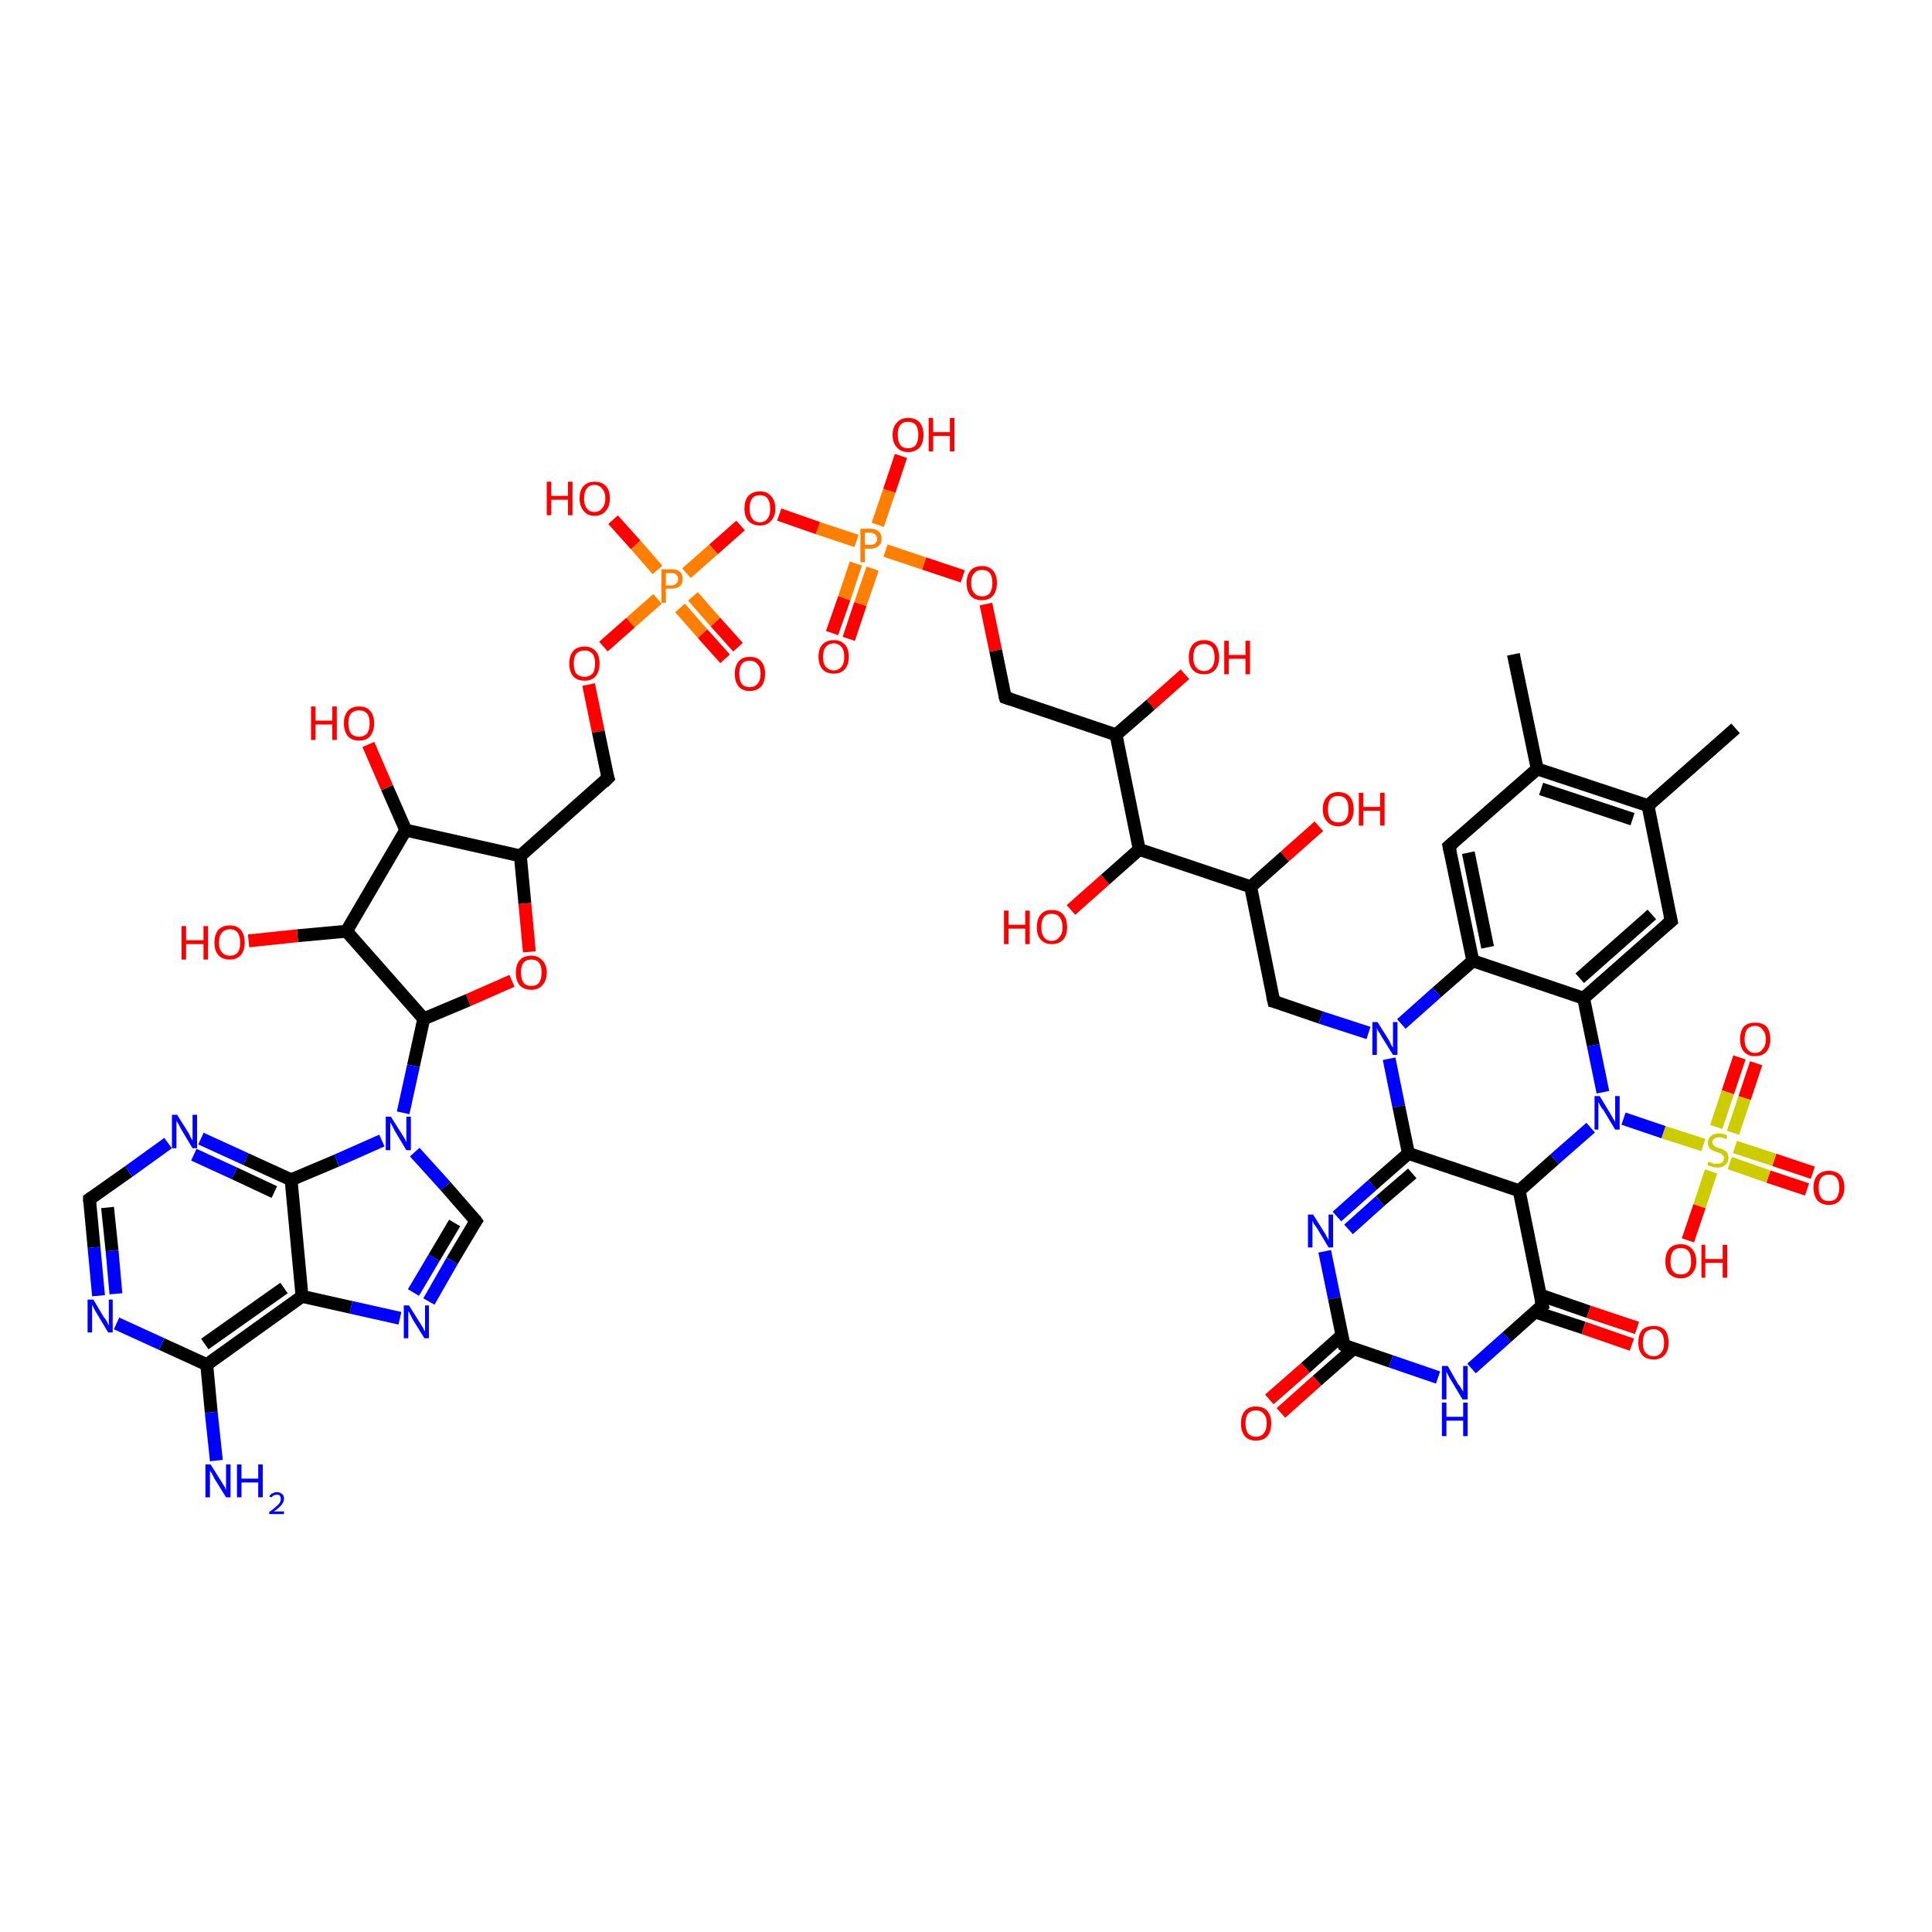 <?xml version='1.0' encoding='iso-8859-1'?>
<svg version='1.1' baseProfile='full'
              xmlns='http://www.w3.org/2000/svg'
                      xmlns:rdkit='http://www.rdkit.org/xml'
                      xmlns:xlink='http://www.w3.org/1999/xlink'
                  xml:space='preserve'
width='300px' height='300px' viewBox='0 0 300 300'>
<!-- END OF HEADER -->
<rect style='opacity:1.0;fill:#FFFFFF;stroke:none' width='300.0' height='300.0' x='0.0' y='0.0'> </rect>
<path class='bond-0 atom-0 atom-1' d='M 280.6,184.7 L 274.6,182.7' style='fill:none;fill-rule:evenodd;stroke:#FF0000;stroke-width:2.0px;stroke-linecap:butt;stroke-linejoin:miter;stroke-opacity:1' />
<path class='bond-0 atom-0 atom-1' d='M 274.6,182.7 L 268.6,180.6' style='fill:none;fill-rule:evenodd;stroke:#CCCC00;stroke-width:2.0px;stroke-linecap:butt;stroke-linejoin:miter;stroke-opacity:1' />
<path class='bond-0 atom-0 atom-1' d='M 281.5,182.1 L 275.5,180.1' style='fill:none;fill-rule:evenodd;stroke:#FF0000;stroke-width:2.0px;stroke-linecap:butt;stroke-linejoin:miter;stroke-opacity:1' />
<path class='bond-0 atom-0 atom-1' d='M 275.5,180.1 L 269.4,178.1' style='fill:none;fill-rule:evenodd;stroke:#CCCC00;stroke-width:2.0px;stroke-linecap:butt;stroke-linejoin:miter;stroke-opacity:1' />
<path class='bond-1 atom-1 atom-2' d='M 269.1,175.9 L 270.9,170.5' style='fill:none;fill-rule:evenodd;stroke:#CCCC00;stroke-width:2.0px;stroke-linecap:butt;stroke-linejoin:miter;stroke-opacity:1' />
<path class='bond-1 atom-1 atom-2' d='M 270.9,170.5 L 272.7,165.1' style='fill:none;fill-rule:evenodd;stroke:#FF0000;stroke-width:2.0px;stroke-linecap:butt;stroke-linejoin:miter;stroke-opacity:1' />
<path class='bond-1 atom-1 atom-2' d='M 266.5,175.0 L 268.3,169.6' style='fill:none;fill-rule:evenodd;stroke:#CCCC00;stroke-width:2.0px;stroke-linecap:butt;stroke-linejoin:miter;stroke-opacity:1' />
<path class='bond-1 atom-1 atom-2' d='M 268.3,169.6 L 270.1,164.2' style='fill:none;fill-rule:evenodd;stroke:#FF0000;stroke-width:2.0px;stroke-linecap:butt;stroke-linejoin:miter;stroke-opacity:1' />
<path class='bond-2 atom-1 atom-3' d='M 265.7,181.9 L 263.9,187.3' style='fill:none;fill-rule:evenodd;stroke:#CCCC00;stroke-width:2.0px;stroke-linecap:butt;stroke-linejoin:miter;stroke-opacity:1' />
<path class='bond-2 atom-1 atom-3' d='M 263.9,187.3 L 262.1,192.6' style='fill:none;fill-rule:evenodd;stroke:#FF0000;stroke-width:2.0px;stroke-linecap:butt;stroke-linejoin:miter;stroke-opacity:1' />
<path class='bond-3 atom-1 atom-4' d='M 264.5,177.8 L 258.3,175.8' style='fill:none;fill-rule:evenodd;stroke:#CCCC00;stroke-width:2.0px;stroke-linecap:butt;stroke-linejoin:miter;stroke-opacity:1' />
<path class='bond-3 atom-1 atom-4' d='M 258.3,175.8 L 252.1,173.7' style='fill:none;fill-rule:evenodd;stroke:#0000FF;stroke-width:2.0px;stroke-linecap:butt;stroke-linejoin:miter;stroke-opacity:1' />
<path class='bond-4 atom-4 atom-5' d='M 248.9,169.6 L 247.4,162.3' style='fill:none;fill-rule:evenodd;stroke:#0000FF;stroke-width:2.0px;stroke-linecap:butt;stroke-linejoin:miter;stroke-opacity:1' />
<path class='bond-4 atom-4 atom-5' d='M 247.4,162.3 L 245.9,155.0' style='fill:none;fill-rule:evenodd;stroke:#000000;stroke-width:2.0px;stroke-linecap:butt;stroke-linejoin:miter;stroke-opacity:1' />
<path class='bond-5 atom-5 atom-6' d='M 245.9,155.0 L 259.5,143.0' style='fill:none;fill-rule:evenodd;stroke:#000000;stroke-width:2.0px;stroke-linecap:butt;stroke-linejoin:miter;stroke-opacity:1' />
<path class='bond-5 atom-5 atom-6' d='M 245.3,151.9 L 256.5,142.0' style='fill:none;fill-rule:evenodd;stroke:#000000;stroke-width:2.0px;stroke-linecap:butt;stroke-linejoin:miter;stroke-opacity:1' />
<path class='bond-6 atom-6 atom-7' d='M 259.5,143.0 L 255.9,125.1' style='fill:none;fill-rule:evenodd;stroke:#000000;stroke-width:2.0px;stroke-linecap:butt;stroke-linejoin:miter;stroke-opacity:1' />
<path class='bond-7 atom-7 atom-8' d='M 255.9,125.1 L 238.7,119.4' style='fill:none;fill-rule:evenodd;stroke:#000000;stroke-width:2.0px;stroke-linecap:butt;stroke-linejoin:miter;stroke-opacity:1' />
<path class='bond-7 atom-7 atom-8' d='M 253.5,127.2 L 239.3,122.5' style='fill:none;fill-rule:evenodd;stroke:#000000;stroke-width:2.0px;stroke-linecap:butt;stroke-linejoin:miter;stroke-opacity:1' />
<path class='bond-8 atom-8 atom-9' d='M 238.7,119.4 L 225.0,131.4' style='fill:none;fill-rule:evenodd;stroke:#000000;stroke-width:2.0px;stroke-linecap:butt;stroke-linejoin:miter;stroke-opacity:1' />
<path class='bond-9 atom-9 atom-10' d='M 225.0,131.4 L 228.7,149.2' style='fill:none;fill-rule:evenodd;stroke:#000000;stroke-width:2.0px;stroke-linecap:butt;stroke-linejoin:miter;stroke-opacity:1' />
<path class='bond-9 atom-9 atom-10' d='M 228.0,132.4 L 231.0,147.1' style='fill:none;fill-rule:evenodd;stroke:#000000;stroke-width:2.0px;stroke-linecap:butt;stroke-linejoin:miter;stroke-opacity:1' />
<path class='bond-10 atom-10 atom-11' d='M 228.7,149.2 L 223.1,154.1' style='fill:none;fill-rule:evenodd;stroke:#000000;stroke-width:2.0px;stroke-linecap:butt;stroke-linejoin:miter;stroke-opacity:1' />
<path class='bond-10 atom-10 atom-11' d='M 223.1,154.1 L 217.6,159.0' style='fill:none;fill-rule:evenodd;stroke:#0000FF;stroke-width:2.0px;stroke-linecap:butt;stroke-linejoin:miter;stroke-opacity:1' />
<path class='bond-11 atom-11 atom-12' d='M 215.7,164.4 L 217.2,171.8' style='fill:none;fill-rule:evenodd;stroke:#0000FF;stroke-width:2.0px;stroke-linecap:butt;stroke-linejoin:miter;stroke-opacity:1' />
<path class='bond-11 atom-11 atom-12' d='M 217.2,171.8 L 218.7,179.1' style='fill:none;fill-rule:evenodd;stroke:#000000;stroke-width:2.0px;stroke-linecap:butt;stroke-linejoin:miter;stroke-opacity:1' />
<path class='bond-12 atom-12 atom-13' d='M 218.7,179.1 L 213.1,184.0' style='fill:none;fill-rule:evenodd;stroke:#000000;stroke-width:2.0px;stroke-linecap:butt;stroke-linejoin:miter;stroke-opacity:1' />
<path class='bond-12 atom-12 atom-13' d='M 213.1,184.0 L 207.6,188.9' style='fill:none;fill-rule:evenodd;stroke:#0000FF;stroke-width:2.0px;stroke-linecap:butt;stroke-linejoin:miter;stroke-opacity:1' />
<path class='bond-12 atom-12 atom-13' d='M 219.3,182.2 L 214.3,186.5' style='fill:none;fill-rule:evenodd;stroke:#000000;stroke-width:2.0px;stroke-linecap:butt;stroke-linejoin:miter;stroke-opacity:1' />
<path class='bond-12 atom-12 atom-13' d='M 214.3,186.5 L 209.4,190.9' style='fill:none;fill-rule:evenodd;stroke:#0000FF;stroke-width:2.0px;stroke-linecap:butt;stroke-linejoin:miter;stroke-opacity:1' />
<path class='bond-13 atom-13 atom-14' d='M 205.7,194.3 L 207.2,201.6' style='fill:none;fill-rule:evenodd;stroke:#0000FF;stroke-width:2.0px;stroke-linecap:butt;stroke-linejoin:miter;stroke-opacity:1' />
<path class='bond-13 atom-13 atom-14' d='M 207.2,201.6 L 208.7,208.9' style='fill:none;fill-rule:evenodd;stroke:#000000;stroke-width:2.0px;stroke-linecap:butt;stroke-linejoin:miter;stroke-opacity:1' />
<path class='bond-14 atom-14 atom-15' d='M 208.3,207.4 L 202.7,212.4' style='fill:none;fill-rule:evenodd;stroke:#000000;stroke-width:2.0px;stroke-linecap:butt;stroke-linejoin:miter;stroke-opacity:1' />
<path class='bond-14 atom-14 atom-15' d='M 202.7,212.4 L 197.1,217.3' style='fill:none;fill-rule:evenodd;stroke:#FF0000;stroke-width:2.0px;stroke-linecap:butt;stroke-linejoin:miter;stroke-opacity:1' />
<path class='bond-14 atom-14 atom-15' d='M 210.2,209.4 L 204.5,214.4' style='fill:none;fill-rule:evenodd;stroke:#000000;stroke-width:2.0px;stroke-linecap:butt;stroke-linejoin:miter;stroke-opacity:1' />
<path class='bond-14 atom-14 atom-15' d='M 204.5,214.4 L 198.9,219.4' style='fill:none;fill-rule:evenodd;stroke:#FF0000;stroke-width:2.0px;stroke-linecap:butt;stroke-linejoin:miter;stroke-opacity:1' />
<path class='bond-15 atom-14 atom-16' d='M 208.7,208.9 L 216.0,211.4' style='fill:none;fill-rule:evenodd;stroke:#000000;stroke-width:2.0px;stroke-linecap:butt;stroke-linejoin:miter;stroke-opacity:1' />
<path class='bond-15 atom-14 atom-16' d='M 216.0,211.4 L 223.3,213.9' style='fill:none;fill-rule:evenodd;stroke:#0000FF;stroke-width:2.0px;stroke-linecap:butt;stroke-linejoin:miter;stroke-opacity:1' />
<path class='bond-16 atom-16 atom-17' d='M 228.5,212.5 L 234.0,207.6' style='fill:none;fill-rule:evenodd;stroke:#0000FF;stroke-width:2.0px;stroke-linecap:butt;stroke-linejoin:miter;stroke-opacity:1' />
<path class='bond-16 atom-16 atom-17' d='M 234.0,207.6 L 239.5,202.7' style='fill:none;fill-rule:evenodd;stroke:#000000;stroke-width:2.0px;stroke-linecap:butt;stroke-linejoin:miter;stroke-opacity:1' />
<path class='bond-17 atom-17 atom-18' d='M 238.3,203.7 L 245.9,206.2' style='fill:none;fill-rule:evenodd;stroke:#000000;stroke-width:2.0px;stroke-linecap:butt;stroke-linejoin:miter;stroke-opacity:1' />
<path class='bond-17 atom-17 atom-18' d='M 245.9,206.2 L 253.4,208.8' style='fill:none;fill-rule:evenodd;stroke:#FF0000;stroke-width:2.0px;stroke-linecap:butt;stroke-linejoin:miter;stroke-opacity:1' />
<path class='bond-17 atom-17 atom-18' d='M 239.2,201.1 L 246.7,203.7' style='fill:none;fill-rule:evenodd;stroke:#000000;stroke-width:2.0px;stroke-linecap:butt;stroke-linejoin:miter;stroke-opacity:1' />
<path class='bond-17 atom-17 atom-18' d='M 246.7,203.7 L 254.2,206.2' style='fill:none;fill-rule:evenodd;stroke:#FF0000;stroke-width:2.0px;stroke-linecap:butt;stroke-linejoin:miter;stroke-opacity:1' />
<path class='bond-18 atom-17 atom-19' d='M 239.5,202.7 L 235.9,184.9' style='fill:none;fill-rule:evenodd;stroke:#000000;stroke-width:2.0px;stroke-linecap:butt;stroke-linejoin:miter;stroke-opacity:1' />
<path class='bond-19 atom-11 atom-20' d='M 212.5,160.4 L 205.1,158.0' style='fill:none;fill-rule:evenodd;stroke:#0000FF;stroke-width:2.0px;stroke-linecap:butt;stroke-linejoin:miter;stroke-opacity:1' />
<path class='bond-19 atom-11 atom-20' d='M 205.1,158.0 L 197.8,155.5' style='fill:none;fill-rule:evenodd;stroke:#000000;stroke-width:2.0px;stroke-linecap:butt;stroke-linejoin:miter;stroke-opacity:1' />
<path class='bond-20 atom-20 atom-21' d='M 197.8,155.5 L 194.2,137.7' style='fill:none;fill-rule:evenodd;stroke:#000000;stroke-width:2.0px;stroke-linecap:butt;stroke-linejoin:miter;stroke-opacity:1' />
<path class='bond-21 atom-21 atom-22' d='M 194.2,137.7 L 199.5,133.0' style='fill:none;fill-rule:evenodd;stroke:#000000;stroke-width:2.0px;stroke-linecap:butt;stroke-linejoin:miter;stroke-opacity:1' />
<path class='bond-21 atom-21 atom-22' d='M 199.5,133.0 L 204.8,128.3' style='fill:none;fill-rule:evenodd;stroke:#FF0000;stroke-width:2.0px;stroke-linecap:butt;stroke-linejoin:miter;stroke-opacity:1' />
<path class='bond-22 atom-21 atom-23' d='M 194.2,137.7 L 176.9,131.9' style='fill:none;fill-rule:evenodd;stroke:#000000;stroke-width:2.0px;stroke-linecap:butt;stroke-linejoin:miter;stroke-opacity:1' />
<path class='bond-23 atom-23 atom-24' d='M 176.9,131.9 L 171.6,136.6' style='fill:none;fill-rule:evenodd;stroke:#000000;stroke-width:2.0px;stroke-linecap:butt;stroke-linejoin:miter;stroke-opacity:1' />
<path class='bond-23 atom-23 atom-24' d='M 171.6,136.6 L 166.3,141.3' style='fill:none;fill-rule:evenodd;stroke:#FF0000;stroke-width:2.0px;stroke-linecap:butt;stroke-linejoin:miter;stroke-opacity:1' />
<path class='bond-24 atom-23 atom-25' d='M 176.9,131.9 L 173.3,114.1' style='fill:none;fill-rule:evenodd;stroke:#000000;stroke-width:2.0px;stroke-linecap:butt;stroke-linejoin:miter;stroke-opacity:1' />
<path class='bond-25 atom-25 atom-26' d='M 173.3,114.1 L 178.7,109.4' style='fill:none;fill-rule:evenodd;stroke:#000000;stroke-width:2.0px;stroke-linecap:butt;stroke-linejoin:miter;stroke-opacity:1' />
<path class='bond-25 atom-25 atom-26' d='M 178.7,109.4 L 184.0,104.7' style='fill:none;fill-rule:evenodd;stroke:#FF0000;stroke-width:2.0px;stroke-linecap:butt;stroke-linejoin:miter;stroke-opacity:1' />
<path class='bond-26 atom-25 atom-27' d='M 173.3,114.1 L 156.1,108.3' style='fill:none;fill-rule:evenodd;stroke:#000000;stroke-width:2.0px;stroke-linecap:butt;stroke-linejoin:miter;stroke-opacity:1' />
<path class='bond-27 atom-27 atom-28' d='M 156.1,108.3 L 154.6,101.0' style='fill:none;fill-rule:evenodd;stroke:#000000;stroke-width:2.0px;stroke-linecap:butt;stroke-linejoin:miter;stroke-opacity:1' />
<path class='bond-27 atom-27 atom-28' d='M 154.6,101.0 L 153.1,93.8' style='fill:none;fill-rule:evenodd;stroke:#FF0000;stroke-width:2.0px;stroke-linecap:butt;stroke-linejoin:miter;stroke-opacity:1' />
<path class='bond-28 atom-28 atom-29' d='M 149.5,89.5 L 143.5,87.5' style='fill:none;fill-rule:evenodd;stroke:#FF0000;stroke-width:2.0px;stroke-linecap:butt;stroke-linejoin:miter;stroke-opacity:1' />
<path class='bond-28 atom-28 atom-29' d='M 143.5,87.5 L 137.5,85.5' style='fill:none;fill-rule:evenodd;stroke:#FF7F00;stroke-width:2.0px;stroke-linecap:butt;stroke-linejoin:miter;stroke-opacity:1' />
<path class='bond-29 atom-29 atom-30' d='M 132.9,87.5 L 131.1,92.9' style='fill:none;fill-rule:evenodd;stroke:#FF7F00;stroke-width:2.0px;stroke-linecap:butt;stroke-linejoin:miter;stroke-opacity:1' />
<path class='bond-29 atom-29 atom-30' d='M 131.1,92.9 L 129.2,98.3' style='fill:none;fill-rule:evenodd;stroke:#FF0000;stroke-width:2.0px;stroke-linecap:butt;stroke-linejoin:miter;stroke-opacity:1' />
<path class='bond-29 atom-29 atom-30' d='M 135.5,88.3 L 133.6,93.8' style='fill:none;fill-rule:evenodd;stroke:#FF7F00;stroke-width:2.0px;stroke-linecap:butt;stroke-linejoin:miter;stroke-opacity:1' />
<path class='bond-29 atom-29 atom-30' d='M 133.6,93.8 L 131.8,99.2' style='fill:none;fill-rule:evenodd;stroke:#FF0000;stroke-width:2.0px;stroke-linecap:butt;stroke-linejoin:miter;stroke-opacity:1' />
<path class='bond-30 atom-29 atom-31' d='M 136.3,81.5 L 138.1,76.2' style='fill:none;fill-rule:evenodd;stroke:#FF7F00;stroke-width:2.0px;stroke-linecap:butt;stroke-linejoin:miter;stroke-opacity:1' />
<path class='bond-30 atom-29 atom-31' d='M 138.1,76.2 L 139.9,70.8' style='fill:none;fill-rule:evenodd;stroke:#FF0000;stroke-width:2.0px;stroke-linecap:butt;stroke-linejoin:miter;stroke-opacity:1' />
<path class='bond-31 atom-29 atom-32' d='M 133.0,84.0 L 127.0,82.0' style='fill:none;fill-rule:evenodd;stroke:#FF7F00;stroke-width:2.0px;stroke-linecap:butt;stroke-linejoin:miter;stroke-opacity:1' />
<path class='bond-31 atom-29 atom-32' d='M 127.0,82.0 L 121.0,79.9' style='fill:none;fill-rule:evenodd;stroke:#FF0000;stroke-width:2.0px;stroke-linecap:butt;stroke-linejoin:miter;stroke-opacity:1' />
<path class='bond-32 atom-32 atom-33' d='M 115.0,81.6 L 110.8,85.3' style='fill:none;fill-rule:evenodd;stroke:#FF0000;stroke-width:2.0px;stroke-linecap:butt;stroke-linejoin:miter;stroke-opacity:1' />
<path class='bond-32 atom-32 atom-33' d='M 110.8,85.3 L 106.6,89.0' style='fill:none;fill-rule:evenodd;stroke:#FF7F00;stroke-width:2.0px;stroke-linecap:butt;stroke-linejoin:miter;stroke-opacity:1' />
<path class='bond-33 atom-33 atom-34' d='M 105.6,94.4 L 109.1,98.4' style='fill:none;fill-rule:evenodd;stroke:#FF7F00;stroke-width:2.0px;stroke-linecap:butt;stroke-linejoin:miter;stroke-opacity:1' />
<path class='bond-33 atom-33 atom-34' d='M 109.1,98.4 L 112.6,102.3' style='fill:none;fill-rule:evenodd;stroke:#FF0000;stroke-width:2.0px;stroke-linecap:butt;stroke-linejoin:miter;stroke-opacity:1' />
<path class='bond-33 atom-33 atom-34' d='M 107.6,92.6 L 111.1,96.6' style='fill:none;fill-rule:evenodd;stroke:#FF7F00;stroke-width:2.0px;stroke-linecap:butt;stroke-linejoin:miter;stroke-opacity:1' />
<path class='bond-33 atom-33 atom-34' d='M 111.1,96.6 L 114.6,100.5' style='fill:none;fill-rule:evenodd;stroke:#FF0000;stroke-width:2.0px;stroke-linecap:butt;stroke-linejoin:miter;stroke-opacity:1' />
<path class='bond-34 atom-33 atom-35' d='M 102.1,88.5 L 98.7,84.6' style='fill:none;fill-rule:evenodd;stroke:#FF7F00;stroke-width:2.0px;stroke-linecap:butt;stroke-linejoin:miter;stroke-opacity:1' />
<path class='bond-34 atom-33 atom-35' d='M 98.7,84.6 L 95.2,80.7' style='fill:none;fill-rule:evenodd;stroke:#FF0000;stroke-width:2.0px;stroke-linecap:butt;stroke-linejoin:miter;stroke-opacity:1' />
<path class='bond-35 atom-33 atom-36' d='M 102.1,93.0 L 97.9,96.7' style='fill:none;fill-rule:evenodd;stroke:#FF7F00;stroke-width:2.0px;stroke-linecap:butt;stroke-linejoin:miter;stroke-opacity:1' />
<path class='bond-35 atom-33 atom-36' d='M 97.9,96.7 L 93.7,100.4' style='fill:none;fill-rule:evenodd;stroke:#FF0000;stroke-width:2.0px;stroke-linecap:butt;stroke-linejoin:miter;stroke-opacity:1' />
<path class='bond-36 atom-36 atom-37' d='M 91.4,106.3 L 92.9,113.6' style='fill:none;fill-rule:evenodd;stroke:#FF0000;stroke-width:2.0px;stroke-linecap:butt;stroke-linejoin:miter;stroke-opacity:1' />
<path class='bond-36 atom-36 atom-37' d='M 92.9,113.6 L 94.4,120.8' style='fill:none;fill-rule:evenodd;stroke:#000000;stroke-width:2.0px;stroke-linecap:butt;stroke-linejoin:miter;stroke-opacity:1' />
<path class='bond-37 atom-37 atom-38' d='M 94.4,120.8 L 80.8,132.9' style='fill:none;fill-rule:evenodd;stroke:#000000;stroke-width:2.0px;stroke-linecap:butt;stroke-linejoin:miter;stroke-opacity:1' />
<path class='bond-38 atom-38 atom-39' d='M 80.8,132.9 L 81.5,140.3' style='fill:none;fill-rule:evenodd;stroke:#000000;stroke-width:2.0px;stroke-linecap:butt;stroke-linejoin:miter;stroke-opacity:1' />
<path class='bond-38 atom-38 atom-39' d='M 81.5,140.3 L 82.2,147.8' style='fill:none;fill-rule:evenodd;stroke:#FF0000;stroke-width:2.0px;stroke-linecap:butt;stroke-linejoin:miter;stroke-opacity:1' />
<path class='bond-39 atom-39 atom-40' d='M 79.5,152.3 L 72.7,155.3' style='fill:none;fill-rule:evenodd;stroke:#FF0000;stroke-width:2.0px;stroke-linecap:butt;stroke-linejoin:miter;stroke-opacity:1' />
<path class='bond-39 atom-39 atom-40' d='M 72.7,155.3 L 65.8,158.2' style='fill:none;fill-rule:evenodd;stroke:#000000;stroke-width:2.0px;stroke-linecap:butt;stroke-linejoin:miter;stroke-opacity:1' />
<path class='bond-40 atom-40 atom-41' d='M 65.8,158.2 L 64.2,165.5' style='fill:none;fill-rule:evenodd;stroke:#000000;stroke-width:2.0px;stroke-linecap:butt;stroke-linejoin:miter;stroke-opacity:1' />
<path class='bond-40 atom-40 atom-41' d='M 64.2,165.5 L 62.6,172.8' style='fill:none;fill-rule:evenodd;stroke:#0000FF;stroke-width:2.0px;stroke-linecap:butt;stroke-linejoin:miter;stroke-opacity:1' />
<path class='bond-41 atom-41 atom-42' d='M 64.4,178.9 L 69.2,184.2' style='fill:none;fill-rule:evenodd;stroke:#0000FF;stroke-width:2.0px;stroke-linecap:butt;stroke-linejoin:miter;stroke-opacity:1' />
<path class='bond-41 atom-41 atom-42' d='M 69.2,184.2 L 73.9,189.6' style='fill:none;fill-rule:evenodd;stroke:#000000;stroke-width:2.0px;stroke-linecap:butt;stroke-linejoin:miter;stroke-opacity:1' />
<path class='bond-42 atom-42 atom-43' d='M 73.9,189.6 L 70.2,195.8' style='fill:none;fill-rule:evenodd;stroke:#000000;stroke-width:2.0px;stroke-linecap:butt;stroke-linejoin:miter;stroke-opacity:1' />
<path class='bond-42 atom-42 atom-43' d='M 70.2,195.8 L 66.6,202.1' style='fill:none;fill-rule:evenodd;stroke:#0000FF;stroke-width:2.0px;stroke-linecap:butt;stroke-linejoin:miter;stroke-opacity:1' />
<path class='bond-42 atom-42 atom-43' d='M 70.6,189.9 L 67.4,195.3' style='fill:none;fill-rule:evenodd;stroke:#000000;stroke-width:2.0px;stroke-linecap:butt;stroke-linejoin:miter;stroke-opacity:1' />
<path class='bond-42 atom-42 atom-43' d='M 67.4,195.3 L 64.2,200.7' style='fill:none;fill-rule:evenodd;stroke:#0000FF;stroke-width:2.0px;stroke-linecap:butt;stroke-linejoin:miter;stroke-opacity:1' />
<path class='bond-43 atom-43 atom-44' d='M 62.1,204.7 L 54.5,203.0' style='fill:none;fill-rule:evenodd;stroke:#0000FF;stroke-width:2.0px;stroke-linecap:butt;stroke-linejoin:miter;stroke-opacity:1' />
<path class='bond-43 atom-43 atom-44' d='M 54.5,203.0 L 46.9,201.3' style='fill:none;fill-rule:evenodd;stroke:#000000;stroke-width:2.0px;stroke-linecap:butt;stroke-linejoin:miter;stroke-opacity:1' />
<path class='bond-44 atom-44 atom-45' d='M 46.9,201.3 L 32.1,211.9' style='fill:none;fill-rule:evenodd;stroke:#000000;stroke-width:2.0px;stroke-linecap:butt;stroke-linejoin:miter;stroke-opacity:1' />
<path class='bond-44 atom-44 atom-45' d='M 44.1,200.0 L 31.8,208.7' style='fill:none;fill-rule:evenodd;stroke:#000000;stroke-width:2.0px;stroke-linecap:butt;stroke-linejoin:miter;stroke-opacity:1' />
<path class='bond-45 atom-45 atom-46' d='M 32.1,211.9 L 25.1,208.7' style='fill:none;fill-rule:evenodd;stroke:#000000;stroke-width:2.0px;stroke-linecap:butt;stroke-linejoin:miter;stroke-opacity:1' />
<path class='bond-45 atom-45 atom-46' d='M 25.1,208.7 L 18.1,205.5' style='fill:none;fill-rule:evenodd;stroke:#0000FF;stroke-width:2.0px;stroke-linecap:butt;stroke-linejoin:miter;stroke-opacity:1' />
<path class='bond-46 atom-46 atom-47' d='M 15.3,201.2 L 14.6,193.7' style='fill:none;fill-rule:evenodd;stroke:#0000FF;stroke-width:2.0px;stroke-linecap:butt;stroke-linejoin:miter;stroke-opacity:1' />
<path class='bond-46 atom-46 atom-47' d='M 14.6,193.7 L 13.9,186.2' style='fill:none;fill-rule:evenodd;stroke:#000000;stroke-width:2.0px;stroke-linecap:butt;stroke-linejoin:miter;stroke-opacity:1' />
<path class='bond-46 atom-46 atom-47' d='M 18.0,200.9 L 17.4,194.2' style='fill:none;fill-rule:evenodd;stroke:#0000FF;stroke-width:2.0px;stroke-linecap:butt;stroke-linejoin:miter;stroke-opacity:1' />
<path class='bond-46 atom-46 atom-47' d='M 17.4,194.2 L 16.7,187.5' style='fill:none;fill-rule:evenodd;stroke:#000000;stroke-width:2.0px;stroke-linecap:butt;stroke-linejoin:miter;stroke-opacity:1' />
<path class='bond-47 atom-47 atom-48' d='M 13.9,186.2 L 20.0,181.9' style='fill:none;fill-rule:evenodd;stroke:#000000;stroke-width:2.0px;stroke-linecap:butt;stroke-linejoin:miter;stroke-opacity:1' />
<path class='bond-47 atom-47 atom-48' d='M 20.0,181.9 L 26.1,177.5' style='fill:none;fill-rule:evenodd;stroke:#0000FF;stroke-width:2.0px;stroke-linecap:butt;stroke-linejoin:miter;stroke-opacity:1' />
<path class='bond-48 atom-48 atom-49' d='M 31.2,176.8 L 38.2,180.0' style='fill:none;fill-rule:evenodd;stroke:#0000FF;stroke-width:2.0px;stroke-linecap:butt;stroke-linejoin:miter;stroke-opacity:1' />
<path class='bond-48 atom-48 atom-49' d='M 38.2,180.0 L 45.2,183.2' style='fill:none;fill-rule:evenodd;stroke:#000000;stroke-width:2.0px;stroke-linecap:butt;stroke-linejoin:miter;stroke-opacity:1' />
<path class='bond-48 atom-48 atom-49' d='M 30.1,179.3 L 36.4,182.2' style='fill:none;fill-rule:evenodd;stroke:#0000FF;stroke-width:2.0px;stroke-linecap:butt;stroke-linejoin:miter;stroke-opacity:1' />
<path class='bond-48 atom-48 atom-49' d='M 36.4,182.2 L 42.6,185.1' style='fill:none;fill-rule:evenodd;stroke:#000000;stroke-width:2.0px;stroke-linecap:butt;stroke-linejoin:miter;stroke-opacity:1' />
<path class='bond-49 atom-45 atom-50' d='M 32.1,211.9 L 32.8,219.3' style='fill:none;fill-rule:evenodd;stroke:#000000;stroke-width:2.0px;stroke-linecap:butt;stroke-linejoin:miter;stroke-opacity:1' />
<path class='bond-49 atom-45 atom-50' d='M 32.8,219.3 L 33.6,226.8' style='fill:none;fill-rule:evenodd;stroke:#0000FF;stroke-width:2.0px;stroke-linecap:butt;stroke-linejoin:miter;stroke-opacity:1' />
<path class='bond-50 atom-40 atom-51' d='M 65.8,158.2 L 53.8,144.6' style='fill:none;fill-rule:evenodd;stroke:#000000;stroke-width:2.0px;stroke-linecap:butt;stroke-linejoin:miter;stroke-opacity:1' />
<path class='bond-51 atom-51 atom-52' d='M 53.8,144.6 L 46.2,145.3' style='fill:none;fill-rule:evenodd;stroke:#000000;stroke-width:2.0px;stroke-linecap:butt;stroke-linejoin:miter;stroke-opacity:1' />
<path class='bond-51 atom-51 atom-52' d='M 46.2,145.3 L 38.6,146.1' style='fill:none;fill-rule:evenodd;stroke:#FF0000;stroke-width:2.0px;stroke-linecap:butt;stroke-linejoin:miter;stroke-opacity:1' />
<path class='bond-52 atom-51 atom-53' d='M 53.8,144.6 L 63.0,128.9' style='fill:none;fill-rule:evenodd;stroke:#000000;stroke-width:2.0px;stroke-linecap:butt;stroke-linejoin:miter;stroke-opacity:1' />
<path class='bond-53 atom-53 atom-54' d='M 63.0,128.9 L 60.1,122.3' style='fill:none;fill-rule:evenodd;stroke:#000000;stroke-width:2.0px;stroke-linecap:butt;stroke-linejoin:miter;stroke-opacity:1' />
<path class='bond-53 atom-53 atom-54' d='M 60.1,122.3 L 57.2,115.6' style='fill:none;fill-rule:evenodd;stroke:#FF0000;stroke-width:2.0px;stroke-linecap:butt;stroke-linejoin:miter;stroke-opacity:1' />
<path class='bond-54 atom-8 atom-55' d='M 238.7,119.4 L 235.0,101.6' style='fill:none;fill-rule:evenodd;stroke:#000000;stroke-width:2.0px;stroke-linecap:butt;stroke-linejoin:miter;stroke-opacity:1' />
<path class='bond-55 atom-7 atom-56' d='M 255.9,125.1 L 269.5,113.1' style='fill:none;fill-rule:evenodd;stroke:#000000;stroke-width:2.0px;stroke-linecap:butt;stroke-linejoin:miter;stroke-opacity:1' />
<path class='bond-56 atom-10 atom-5' d='M 228.7,149.2 L 245.9,155.0' style='fill:none;fill-rule:evenodd;stroke:#000000;stroke-width:2.0px;stroke-linecap:butt;stroke-linejoin:miter;stroke-opacity:1' />
<path class='bond-57 atom-19 atom-4' d='M 235.9,184.9 L 241.4,180.0' style='fill:none;fill-rule:evenodd;stroke:#000000;stroke-width:2.0px;stroke-linecap:butt;stroke-linejoin:miter;stroke-opacity:1' />
<path class='bond-57 atom-19 atom-4' d='M 241.4,180.0 L 247.0,175.1' style='fill:none;fill-rule:evenodd;stroke:#0000FF;stroke-width:2.0px;stroke-linecap:butt;stroke-linejoin:miter;stroke-opacity:1' />
<path class='bond-58 atom-19 atom-12' d='M 235.9,184.9 L 218.7,179.1' style='fill:none;fill-rule:evenodd;stroke:#000000;stroke-width:2.0px;stroke-linecap:butt;stroke-linejoin:miter;stroke-opacity:1' />
<path class='bond-59 atom-49 atom-44' d='M 45.2,183.2 L 46.9,201.3' style='fill:none;fill-rule:evenodd;stroke:#000000;stroke-width:2.0px;stroke-linecap:butt;stroke-linejoin:miter;stroke-opacity:1' />
<path class='bond-60 atom-49 atom-41' d='M 45.2,183.2 L 52.3,180.2' style='fill:none;fill-rule:evenodd;stroke:#000000;stroke-width:2.0px;stroke-linecap:butt;stroke-linejoin:miter;stroke-opacity:1' />
<path class='bond-60 atom-49 atom-41' d='M 52.3,180.2 L 59.3,177.1' style='fill:none;fill-rule:evenodd;stroke:#0000FF;stroke-width:2.0px;stroke-linecap:butt;stroke-linejoin:miter;stroke-opacity:1' />
<path class='bond-61 atom-53 atom-38' d='M 63.0,128.9 L 80.8,132.9' style='fill:none;fill-rule:evenodd;stroke:#000000;stroke-width:2.0px;stroke-linecap:butt;stroke-linejoin:miter;stroke-opacity:1' />
<path d='M 258.8,143.6 L 259.5,143.0 L 259.3,142.1' style='fill:none;stroke:#000000;stroke-width:2.0px;stroke-linecap:butt;stroke-linejoin:miter;stroke-opacity:1;' />
<path d='M 225.7,130.8 L 225.0,131.4 L 225.2,132.3' style='fill:none;stroke:#000000;stroke-width:2.0px;stroke-linecap:butt;stroke-linejoin:miter;stroke-opacity:1;' />
<path d='M 208.6,208.6 L 208.7,208.9 L 209.0,209.1' style='fill:none;stroke:#000000;stroke-width:2.0px;stroke-linecap:butt;stroke-linejoin:miter;stroke-opacity:1;' />
<path d='M 239.2,202.9 L 239.5,202.7 L 239.3,201.8' style='fill:none;stroke:#000000;stroke-width:2.0px;stroke-linecap:butt;stroke-linejoin:miter;stroke-opacity:1;' />
<path d='M 198.2,155.6 L 197.8,155.5 L 197.6,154.6' style='fill:none;stroke:#000000;stroke-width:2.0px;stroke-linecap:butt;stroke-linejoin:miter;stroke-opacity:1;' />
<path d='M 157.0,108.6 L 156.1,108.3 L 156.0,108.0' style='fill:none;stroke:#000000;stroke-width:2.0px;stroke-linecap:butt;stroke-linejoin:miter;stroke-opacity:1;' />
<path d='M 94.3,120.5 L 94.4,120.8 L 93.7,121.5' style='fill:none;stroke:#000000;stroke-width:2.0px;stroke-linecap:butt;stroke-linejoin:miter;stroke-opacity:1;' />
<path d='M 73.7,189.3 L 73.9,189.6 L 73.7,189.9' style='fill:none;stroke:#000000;stroke-width:2.0px;stroke-linecap:butt;stroke-linejoin:miter;stroke-opacity:1;' />
<path d='M 13.9,186.6 L 13.9,186.2 L 14.2,186.0' style='fill:none;stroke:#000000;stroke-width:2.0px;stroke-linecap:butt;stroke-linejoin:miter;stroke-opacity:1;' />
<path class='atom-0' d='M 281.6 184.4
Q 281.6 183.2, 282.2 182.5
Q 282.9 181.8, 284.0 181.8
Q 285.1 181.8, 285.8 182.5
Q 286.4 183.2, 286.4 184.4
Q 286.4 185.6, 285.7 186.4
Q 285.1 187.1, 284.0 187.1
Q 282.9 187.1, 282.2 186.4
Q 281.6 185.6, 281.6 184.4
M 284.0 186.5
Q 284.8 186.5, 285.2 186.0
Q 285.6 185.4, 285.6 184.4
Q 285.6 183.4, 285.2 182.9
Q 284.8 182.4, 284.0 182.4
Q 283.2 182.4, 282.8 182.9
Q 282.4 183.4, 282.4 184.4
Q 282.4 185.4, 282.8 186.0
Q 283.2 186.5, 284.0 186.5
' fill='#FF0000'/>
<path class='atom-1' d='M 265.3 180.4
Q 265.4 180.4, 265.6 180.5
Q 265.8 180.6, 266.1 180.7
Q 266.4 180.7, 266.6 180.7
Q 267.1 180.7, 267.4 180.5
Q 267.7 180.2, 267.7 179.8
Q 267.7 179.5, 267.5 179.4
Q 267.4 179.2, 267.2 179.1
Q 267.0 179.0, 266.6 178.9
Q 266.2 178.8, 265.9 178.6
Q 265.6 178.5, 265.4 178.2
Q 265.2 177.9, 265.2 177.5
Q 265.2 176.8, 265.7 176.4
Q 266.1 176.0, 267.0 176.0
Q 267.6 176.0, 268.2 176.3
L 268.1 176.9
Q 267.5 176.6, 267.0 176.6
Q 266.5 176.6, 266.2 176.8
Q 265.9 177.0, 265.9 177.4
Q 265.9 177.7, 266.1 177.8
Q 266.2 178.0, 266.4 178.1
Q 266.6 178.2, 267.0 178.3
Q 267.5 178.4, 267.7 178.6
Q 268.0 178.7, 268.2 179.0
Q 268.4 179.3, 268.4 179.8
Q 268.4 180.5, 267.9 180.9
Q 267.5 181.3, 266.7 181.3
Q 266.2 181.3, 265.9 181.2
Q 265.5 181.1, 265.1 180.9
L 265.3 180.4
' fill='#CCCC00'/>
<path class='atom-2' d='M 270.2 161.4
Q 270.2 160.1, 270.8 159.4
Q 271.4 158.8, 272.5 158.8
Q 273.7 158.8, 274.3 159.4
Q 274.9 160.1, 274.9 161.4
Q 274.9 162.6, 274.3 163.3
Q 273.7 164.0, 272.5 164.0
Q 271.4 164.0, 270.8 163.3
Q 270.2 162.6, 270.2 161.4
M 272.5 163.5
Q 273.3 163.5, 273.7 162.9
Q 274.2 162.4, 274.2 161.4
Q 274.2 160.4, 273.7 159.9
Q 273.3 159.3, 272.5 159.3
Q 271.8 159.3, 271.3 159.8
Q 270.9 160.4, 270.9 161.4
Q 270.9 162.4, 271.3 162.9
Q 271.8 163.5, 272.5 163.5
' fill='#FF0000'/>
<path class='atom-3' d='M 258.6 195.9
Q 258.6 194.6, 259.2 193.9
Q 259.8 193.2, 261.0 193.2
Q 262.1 193.2, 262.7 193.9
Q 263.4 194.6, 263.4 195.9
Q 263.4 197.1, 262.7 197.8
Q 262.1 198.5, 261.0 198.5
Q 259.9 198.5, 259.2 197.8
Q 258.6 197.1, 258.6 195.9
M 261.0 197.9
Q 261.8 197.9, 262.2 197.4
Q 262.6 196.9, 262.6 195.9
Q 262.6 194.8, 262.2 194.3
Q 261.8 193.8, 261.0 193.8
Q 260.2 193.8, 259.8 194.3
Q 259.4 194.8, 259.4 195.9
Q 259.4 196.9, 259.8 197.4
Q 260.2 197.9, 261.0 197.9
' fill='#FF0000'/>
<path class='atom-3' d='M 264.2 193.3
L 264.8 193.3
L 264.8 195.5
L 267.5 195.5
L 267.5 193.3
L 268.2 193.3
L 268.2 198.4
L 267.5 198.4
L 267.5 196.1
L 264.8 196.1
L 264.8 198.4
L 264.2 198.4
L 264.2 193.3
' fill='#FF0000'/>
<path class='atom-4' d='M 248.4 170.2
L 250.1 173.0
Q 250.2 173.2, 250.5 173.7
Q 250.8 174.2, 250.8 174.2
L 250.8 170.2
L 251.5 170.2
L 251.5 175.4
L 250.8 175.4
L 249.0 172.4
Q 248.7 172.1, 248.5 171.7
Q 248.3 171.3, 248.2 171.1
L 248.2 175.4
L 247.6 175.4
L 247.6 170.2
L 248.4 170.2
' fill='#0000FF'/>
<path class='atom-11' d='M 213.9 158.7
L 215.6 161.4
Q 215.8 161.7, 216.0 162.2
Q 216.3 162.7, 216.3 162.7
L 216.3 158.7
L 217.0 158.7
L 217.0 163.8
L 216.3 163.8
L 214.5 160.9
Q 214.3 160.5, 214.0 160.1
Q 213.8 159.7, 213.8 159.6
L 213.8 163.8
L 213.1 163.8
L 213.1 158.7
L 213.9 158.7
' fill='#0000FF'/>
<path class='atom-13' d='M 203.9 188.6
L 205.6 191.3
Q 205.8 191.6, 206.0 192.0
Q 206.3 192.5, 206.3 192.6
L 206.3 188.6
L 207.0 188.6
L 207.0 193.7
L 206.3 193.7
L 204.5 190.7
Q 204.3 190.4, 204.0 190.0
Q 203.8 189.6, 203.8 189.5
L 203.8 193.7
L 203.1 193.7
L 203.1 188.6
L 203.9 188.6
' fill='#0000FF'/>
<path class='atom-15' d='M 192.7 221.0
Q 192.7 219.8, 193.3 219.1
Q 193.9 218.4, 195.0 218.4
Q 196.2 218.4, 196.8 219.1
Q 197.4 219.8, 197.4 221.0
Q 197.4 222.3, 196.8 223.0
Q 196.2 223.7, 195.0 223.7
Q 193.9 223.7, 193.3 223.0
Q 192.7 222.3, 192.7 221.0
M 195.0 223.1
Q 195.8 223.1, 196.2 222.6
Q 196.7 222.0, 196.7 221.0
Q 196.7 220.0, 196.2 219.5
Q 195.8 219.0, 195.0 219.0
Q 194.3 219.0, 193.8 219.5
Q 193.4 220.0, 193.4 221.0
Q 193.4 222.0, 193.8 222.6
Q 194.3 223.1, 195.0 223.1
' fill='#FF0000'/>
<path class='atom-16' d='M 224.8 212.1
L 226.4 214.9
Q 226.6 215.1, 226.9 215.6
Q 227.2 216.1, 227.2 216.1
L 227.2 212.1
L 227.9 212.1
L 227.9 217.3
L 227.1 217.3
L 225.3 214.3
Q 225.1 214.0, 224.9 213.6
Q 224.7 213.2, 224.6 213.0
L 224.6 217.3
L 223.9 217.3
L 223.9 212.1
L 224.8 212.1
' fill='#0000FF'/>
<path class='atom-16' d='M 223.9 217.8
L 224.6 217.8
L 224.6 220.0
L 227.2 220.0
L 227.2 217.8
L 227.9 217.8
L 227.9 223.0
L 227.2 223.0
L 227.2 220.6
L 224.6 220.6
L 224.6 223.0
L 223.9 223.0
L 223.9 217.8
' fill='#0000FF'/>
<path class='atom-18' d='M 254.4 208.5
Q 254.4 207.2, 255.0 206.5
Q 255.6 205.9, 256.8 205.9
Q 257.9 205.9, 258.5 206.5
Q 259.1 207.2, 259.1 208.5
Q 259.1 209.7, 258.5 210.4
Q 257.9 211.1, 256.8 211.1
Q 255.6 211.1, 255.0 210.4
Q 254.4 209.7, 254.4 208.5
M 256.8 210.6
Q 257.5 210.6, 258.0 210.0
Q 258.4 209.5, 258.4 208.5
Q 258.4 207.5, 258.0 207.0
Q 257.5 206.4, 256.8 206.4
Q 256.0 206.4, 255.5 206.9
Q 255.1 207.5, 255.1 208.5
Q 255.1 209.5, 255.5 210.0
Q 256.0 210.6, 256.8 210.6
' fill='#FF0000'/>
<path class='atom-22' d='M 205.4 125.7
Q 205.4 124.4, 206.1 123.7
Q 206.7 123.0, 207.8 123.0
Q 209.0 123.0, 209.6 123.7
Q 210.2 124.4, 210.2 125.7
Q 210.2 126.9, 209.6 127.6
Q 208.9 128.3, 207.8 128.3
Q 206.7 128.3, 206.1 127.6
Q 205.4 126.9, 205.4 125.7
M 207.8 127.7
Q 208.6 127.7, 209.0 127.2
Q 209.4 126.7, 209.4 125.7
Q 209.4 124.6, 209.0 124.1
Q 208.6 123.6, 207.8 123.6
Q 207.0 123.6, 206.6 124.1
Q 206.2 124.6, 206.2 125.7
Q 206.2 126.7, 206.6 127.2
Q 207.0 127.7, 207.8 127.7
' fill='#FF0000'/>
<path class='atom-22' d='M 211.0 123.1
L 211.7 123.1
L 211.7 125.3
L 214.3 125.3
L 214.3 123.1
L 215.0 123.1
L 215.0 128.2
L 214.3 128.2
L 214.3 125.9
L 211.7 125.9
L 211.7 128.2
L 211.0 128.2
L 211.0 123.1
' fill='#FF0000'/>
<path class='atom-24' d='M 155.9 141.4
L 156.6 141.4
L 156.6 143.6
L 159.2 143.6
L 159.2 141.4
L 159.9 141.4
L 159.9 146.6
L 159.2 146.6
L 159.2 144.2
L 156.6 144.2
L 156.6 146.6
L 155.9 146.6
L 155.9 141.4
' fill='#FF0000'/>
<path class='atom-24' d='M 161.0 144.0
Q 161.0 142.7, 161.6 142.0
Q 162.2 141.3, 163.3 141.3
Q 164.5 141.3, 165.1 142.0
Q 165.7 142.7, 165.7 144.0
Q 165.7 145.2, 165.1 145.9
Q 164.5 146.6, 163.3 146.6
Q 162.2 146.6, 161.6 145.9
Q 161.0 145.2, 161.0 144.0
M 163.3 146.1
Q 164.1 146.1, 164.5 145.5
Q 165.0 145.0, 165.0 144.0
Q 165.0 143.0, 164.5 142.4
Q 164.1 141.9, 163.3 141.9
Q 162.5 141.9, 162.1 142.4
Q 161.7 142.9, 161.7 144.0
Q 161.7 145.0, 162.1 145.5
Q 162.5 146.1, 163.3 146.1
' fill='#FF0000'/>
<path class='atom-26' d='M 184.6 102.1
Q 184.6 100.8, 185.2 100.1
Q 185.8 99.4, 187.0 99.4
Q 188.1 99.4, 188.7 100.1
Q 189.3 100.8, 189.3 102.1
Q 189.3 103.3, 188.7 104.0
Q 188.1 104.7, 187.0 104.7
Q 185.8 104.7, 185.2 104.0
Q 184.6 103.3, 184.6 102.1
M 187.0 104.2
Q 187.7 104.2, 188.2 103.6
Q 188.6 103.1, 188.6 102.1
Q 188.6 101.1, 188.2 100.5
Q 187.7 100.0, 187.0 100.0
Q 186.2 100.0, 185.7 100.5
Q 185.3 101.0, 185.3 102.1
Q 185.3 103.1, 185.7 103.6
Q 186.2 104.2, 187.0 104.2
' fill='#FF0000'/>
<path class='atom-26' d='M 190.1 99.5
L 190.8 99.5
L 190.8 101.7
L 193.4 101.7
L 193.4 99.5
L 194.1 99.5
L 194.1 104.7
L 193.4 104.7
L 193.4 102.3
L 190.8 102.3
L 190.8 104.7
L 190.1 104.7
L 190.1 99.5
' fill='#FF0000'/>
<path class='atom-28' d='M 150.1 90.5
Q 150.1 89.3, 150.7 88.6
Q 151.3 87.9, 152.5 87.9
Q 153.6 87.9, 154.2 88.6
Q 154.8 89.3, 154.8 90.5
Q 154.8 91.8, 154.2 92.5
Q 153.6 93.2, 152.5 93.2
Q 151.3 93.2, 150.7 92.5
Q 150.1 91.8, 150.1 90.5
M 152.5 92.6
Q 153.3 92.6, 153.7 92.1
Q 154.1 91.5, 154.1 90.5
Q 154.1 89.5, 153.7 89.0
Q 153.3 88.5, 152.5 88.5
Q 151.7 88.5, 151.3 89.0
Q 150.8 89.5, 150.8 90.5
Q 150.8 91.6, 151.3 92.1
Q 151.7 92.6, 152.5 92.6
' fill='#FF0000'/>
<path class='atom-29' d='M 135.1 82.1
Q 136.0 82.1, 136.4 82.5
Q 136.9 82.9, 136.9 83.7
Q 136.9 84.4, 136.4 84.8
Q 136.0 85.2, 135.1 85.2
L 134.3 85.2
L 134.3 87.3
L 133.6 87.3
L 133.6 82.1
L 135.1 82.1
M 135.1 84.6
Q 135.6 84.6, 135.9 84.4
Q 136.2 84.1, 136.2 83.7
Q 136.2 83.2, 135.9 83.0
Q 135.6 82.7, 135.1 82.7
L 134.3 82.7
L 134.3 84.6
L 135.1 84.6
' fill='#FF7F00'/>
<path class='atom-30' d='M 127.1 102.0
Q 127.1 100.7, 127.7 100.1
Q 128.3 99.4, 129.5 99.4
Q 130.6 99.4, 131.2 100.1
Q 131.8 100.7, 131.8 102.0
Q 131.8 103.2, 131.2 103.9
Q 130.6 104.6, 129.5 104.6
Q 128.3 104.6, 127.7 103.9
Q 127.1 103.2, 127.1 102.0
M 129.5 104.1
Q 130.2 104.1, 130.7 103.5
Q 131.1 103.0, 131.1 102.0
Q 131.1 101.0, 130.7 100.5
Q 130.2 99.9, 129.5 99.9
Q 128.7 99.9, 128.2 100.5
Q 127.8 101.0, 127.8 102.0
Q 127.8 103.0, 128.2 103.5
Q 128.7 104.1, 129.5 104.1
' fill='#FF0000'/>
<path class='atom-31' d='M 138.6 67.5
Q 138.6 66.3, 139.3 65.6
Q 139.9 64.9, 141.0 64.9
Q 142.2 64.9, 142.8 65.6
Q 143.4 66.3, 143.4 67.5
Q 143.4 68.8, 142.8 69.5
Q 142.1 70.2, 141.0 70.2
Q 139.9 70.2, 139.3 69.5
Q 138.6 68.8, 138.6 67.5
M 141.0 69.6
Q 141.8 69.6, 142.2 69.1
Q 142.6 68.5, 142.6 67.5
Q 142.6 66.5, 142.2 66.0
Q 141.8 65.5, 141.0 65.5
Q 140.2 65.5, 139.8 66.0
Q 139.4 66.5, 139.4 67.5
Q 139.4 68.5, 139.8 69.1
Q 140.2 69.6, 141.0 69.6
' fill='#FF0000'/>
<path class='atom-31' d='M 144.2 64.9
L 144.9 64.9
L 144.9 67.1
L 147.5 67.1
L 147.5 64.9
L 148.2 64.9
L 148.2 70.1
L 147.5 70.1
L 147.5 67.7
L 144.9 67.7
L 144.9 70.1
L 144.2 70.1
L 144.2 64.9
' fill='#FF0000'/>
<path class='atom-32' d='M 115.6 79.0
Q 115.6 77.7, 116.2 77.0
Q 116.9 76.3, 118.0 76.3
Q 119.1 76.3, 119.7 77.0
Q 120.4 77.7, 120.4 79.0
Q 120.4 80.2, 119.7 80.9
Q 119.1 81.6, 118.0 81.6
Q 116.9 81.6, 116.2 80.9
Q 115.6 80.2, 115.6 79.0
M 118.0 81.1
Q 118.8 81.1, 119.2 80.5
Q 119.6 80.0, 119.6 79.0
Q 119.6 78.0, 119.2 77.4
Q 118.8 76.9, 118.0 76.9
Q 117.2 76.9, 116.8 77.4
Q 116.4 77.9, 116.4 79.0
Q 116.4 80.0, 116.8 80.5
Q 117.2 81.1, 118.0 81.1
' fill='#FF0000'/>
<path class='atom-33' d='M 104.3 88.4
Q 105.1 88.4, 105.6 88.8
Q 106.0 89.2, 106.0 89.9
Q 106.0 90.6, 105.6 91.0
Q 105.1 91.4, 104.3 91.4
L 103.4 91.4
L 103.4 93.6
L 102.7 93.6
L 102.7 88.4
L 104.3 88.4
M 104.3 90.9
Q 104.8 90.9, 105.0 90.6
Q 105.3 90.4, 105.3 89.9
Q 105.3 89.5, 105.0 89.2
Q 104.8 89.0, 104.3 89.0
L 103.4 89.0
L 103.4 90.9
L 104.3 90.9
' fill='#FF7F00'/>
<path class='atom-34' d='M 114.1 104.6
Q 114.1 103.4, 114.7 102.7
Q 115.3 102.0, 116.4 102.0
Q 117.6 102.0, 118.2 102.7
Q 118.8 103.4, 118.8 104.6
Q 118.8 105.9, 118.2 106.6
Q 117.5 107.3, 116.4 107.3
Q 115.3 107.3, 114.7 106.6
Q 114.1 105.9, 114.1 104.6
M 116.4 106.7
Q 117.2 106.7, 117.6 106.2
Q 118.1 105.7, 118.1 104.6
Q 118.1 103.6, 117.6 103.1
Q 117.2 102.6, 116.4 102.6
Q 115.6 102.6, 115.2 103.1
Q 114.8 103.6, 114.8 104.6
Q 114.8 105.7, 115.2 106.2
Q 115.6 106.7, 116.4 106.7
' fill='#FF0000'/>
<path class='atom-35' d='M 84.9 74.8
L 85.6 74.8
L 85.6 77.0
L 88.2 77.0
L 88.2 74.8
L 88.9 74.8
L 88.9 80.0
L 88.2 80.0
L 88.2 77.6
L 85.6 77.6
L 85.6 80.0
L 84.9 80.0
L 84.9 74.8
' fill='#FF0000'/>
<path class='atom-35' d='M 90.0 77.4
Q 90.0 76.1, 90.6 75.5
Q 91.2 74.8, 92.3 74.8
Q 93.5 74.8, 94.1 75.5
Q 94.7 76.1, 94.7 77.4
Q 94.7 78.6, 94.1 79.3
Q 93.5 80.1, 92.3 80.1
Q 91.2 80.1, 90.6 79.3
Q 90.0 78.6, 90.0 77.4
M 92.3 79.5
Q 93.1 79.5, 93.5 78.9
Q 94.0 78.4, 94.0 77.4
Q 94.0 76.4, 93.5 75.9
Q 93.1 75.3, 92.3 75.3
Q 91.5 75.3, 91.1 75.9
Q 90.7 76.4, 90.7 77.4
Q 90.7 78.4, 91.1 78.9
Q 91.5 79.5, 92.3 79.5
' fill='#FF0000'/>
<path class='atom-36' d='M 88.4 103.0
Q 88.4 101.8, 89.0 101.1
Q 89.6 100.4, 90.8 100.4
Q 91.9 100.4, 92.5 101.1
Q 93.1 101.8, 93.1 103.0
Q 93.1 104.3, 92.5 105.0
Q 91.9 105.7, 90.8 105.7
Q 89.6 105.7, 89.0 105.0
Q 88.4 104.3, 88.4 103.0
M 90.8 105.1
Q 91.5 105.1, 92.0 104.6
Q 92.4 104.1, 92.4 103.0
Q 92.4 102.0, 92.0 101.5
Q 91.5 101.0, 90.8 101.0
Q 90.0 101.0, 89.5 101.5
Q 89.1 102.0, 89.1 103.0
Q 89.1 104.1, 89.5 104.6
Q 90.0 105.1, 90.8 105.1
' fill='#FF0000'/>
<path class='atom-39' d='M 80.1 151.0
Q 80.1 149.8, 80.7 149.1
Q 81.3 148.4, 82.5 148.4
Q 83.6 148.4, 84.2 149.1
Q 84.9 149.8, 84.9 151.0
Q 84.9 152.3, 84.2 153.0
Q 83.6 153.7, 82.5 153.7
Q 81.4 153.7, 80.7 153.0
Q 80.1 152.3, 80.1 151.0
M 82.5 153.1
Q 83.3 153.1, 83.7 152.6
Q 84.1 152.0, 84.1 151.0
Q 84.1 150.0, 83.7 149.5
Q 83.3 149.0, 82.5 149.0
Q 81.7 149.0, 81.3 149.5
Q 80.9 150.0, 80.9 151.0
Q 80.9 152.0, 81.3 152.6
Q 81.7 153.1, 82.5 153.1
' fill='#FF0000'/>
<path class='atom-41' d='M 60.7 173.4
L 62.4 176.1
Q 62.6 176.4, 62.9 176.9
Q 63.1 177.4, 63.1 177.4
L 63.1 173.4
L 63.8 173.4
L 63.8 178.6
L 63.1 178.6
L 61.3 175.6
Q 61.1 175.2, 60.9 174.8
Q 60.7 174.4, 60.6 174.3
L 60.6 178.6
L 59.9 178.6
L 59.9 173.4
L 60.7 173.4
' fill='#0000FF'/>
<path class='atom-43' d='M 63.5 202.7
L 65.2 205.4
Q 65.4 205.7, 65.7 206.2
Q 65.9 206.7, 66.0 206.7
L 66.0 202.7
L 66.6 202.7
L 66.6 207.8
L 65.9 207.8
L 64.1 204.9
Q 63.9 204.5, 63.7 204.1
Q 63.5 203.7, 63.4 203.6
L 63.4 207.8
L 62.7 207.8
L 62.7 202.7
L 63.5 202.7
' fill='#0000FF'/>
<path class='atom-46' d='M 14.5 201.8
L 16.1 204.5
Q 16.3 204.7, 16.6 205.2
Q 16.8 205.7, 16.9 205.8
L 16.9 201.8
L 17.5 201.8
L 17.5 206.9
L 16.8 206.9
L 15.0 203.9
Q 14.8 203.6, 14.6 203.2
Q 14.4 202.8, 14.3 202.6
L 14.3 206.9
L 13.6 206.9
L 13.6 201.8
L 14.5 201.8
' fill='#0000FF'/>
<path class='atom-48' d='M 27.5 173.1
L 29.2 175.8
Q 29.4 176.1, 29.6 176.6
Q 29.9 177.1, 29.9 177.1
L 29.9 173.1
L 30.6 173.1
L 30.6 178.3
L 29.9 178.3
L 28.1 175.3
Q 27.9 174.9, 27.7 174.5
Q 27.4 174.1, 27.4 174.0
L 27.4 178.3
L 26.7 178.3
L 26.7 173.1
L 27.5 173.1
' fill='#0000FF'/>
<path class='atom-50' d='M 32.7 227.4
L 34.4 230.1
Q 34.6 230.4, 34.9 230.9
Q 35.1 231.4, 35.1 231.4
L 35.1 227.4
L 35.8 227.4
L 35.8 232.5
L 35.1 232.5
L 33.3 229.6
Q 33.1 229.2, 32.9 228.8
Q 32.6 228.4, 32.6 228.3
L 32.6 232.5
L 31.9 232.5
L 31.9 227.4
L 32.7 227.4
' fill='#0000FF'/>
<path class='atom-50' d='M 36.8 227.4
L 37.5 227.4
L 37.5 229.6
L 40.1 229.6
L 40.1 227.4
L 40.8 227.4
L 40.8 232.5
L 40.1 232.5
L 40.1 230.2
L 37.5 230.2
L 37.5 232.5
L 36.8 232.5
L 36.8 227.4
' fill='#0000FF'/>
<path class='atom-50' d='M 41.8 232.4
Q 42.0 232.0, 42.3 231.9
Q 42.6 231.7, 43.0 231.7
Q 43.5 231.7, 43.8 232.0
Q 44.1 232.2, 44.1 232.7
Q 44.1 233.2, 43.7 233.7
Q 43.3 234.2, 42.5 234.7
L 44.1 234.7
L 44.1 235.1
L 41.8 235.1
L 41.8 234.8
Q 42.5 234.3, 42.8 234.0
Q 43.2 233.7, 43.4 233.4
Q 43.6 233.1, 43.6 232.8
Q 43.6 232.4, 43.4 232.2
Q 43.3 232.1, 43.0 232.1
Q 42.7 232.1, 42.5 232.2
Q 42.3 232.3, 42.2 232.5
L 41.8 232.4
' fill='#0000FF'/>
<path class='atom-52' d='M 28.2 143.8
L 28.9 143.8
L 28.9 146.0
L 31.6 146.0
L 31.6 143.8
L 32.3 143.8
L 32.3 149.0
L 31.6 149.0
L 31.6 146.6
L 28.9 146.6
L 28.9 149.0
L 28.2 149.0
L 28.2 143.8
' fill='#FF0000'/>
<path class='atom-52' d='M 33.3 146.4
Q 33.3 145.1, 33.9 144.4
Q 34.5 143.7, 35.7 143.7
Q 36.8 143.7, 37.4 144.4
Q 38.0 145.1, 38.0 146.4
Q 38.0 147.6, 37.4 148.3
Q 36.8 149.0, 35.7 149.0
Q 34.5 149.0, 33.9 148.3
Q 33.3 147.6, 33.3 146.4
M 35.7 148.4
Q 36.5 148.4, 36.9 147.9
Q 37.3 147.4, 37.3 146.4
Q 37.3 145.4, 36.9 144.8
Q 36.5 144.3, 35.7 144.3
Q 34.9 144.3, 34.5 144.8
Q 34.0 145.3, 34.0 146.4
Q 34.0 147.4, 34.5 147.9
Q 34.9 148.4, 35.7 148.4
' fill='#FF0000'/>
<path class='atom-54' d='M 48.3 109.7
L 49.0 109.7
L 49.0 111.9
L 51.6 111.9
L 51.6 109.7
L 52.3 109.7
L 52.3 114.9
L 51.6 114.9
L 51.6 112.5
L 49.0 112.5
L 49.0 114.9
L 48.3 114.9
L 48.3 109.7
' fill='#FF0000'/>
<path class='atom-54' d='M 53.4 112.3
Q 53.4 111.1, 54.0 110.4
Q 54.6 109.7, 55.8 109.7
Q 56.9 109.7, 57.5 110.4
Q 58.1 111.1, 58.1 112.3
Q 58.1 113.5, 57.5 114.3
Q 56.9 115.0, 55.8 115.0
Q 54.6 115.0, 54.0 114.3
Q 53.4 113.5, 53.4 112.3
M 55.8 114.4
Q 56.5 114.4, 57.0 113.9
Q 57.4 113.3, 57.4 112.3
Q 57.4 111.3, 57.0 110.8
Q 56.5 110.3, 55.8 110.3
Q 55.0 110.3, 54.5 110.8
Q 54.1 111.3, 54.1 112.3
Q 54.1 113.3, 54.5 113.9
Q 55.0 114.4, 55.8 114.4
' fill='#FF0000'/>
</svg>
